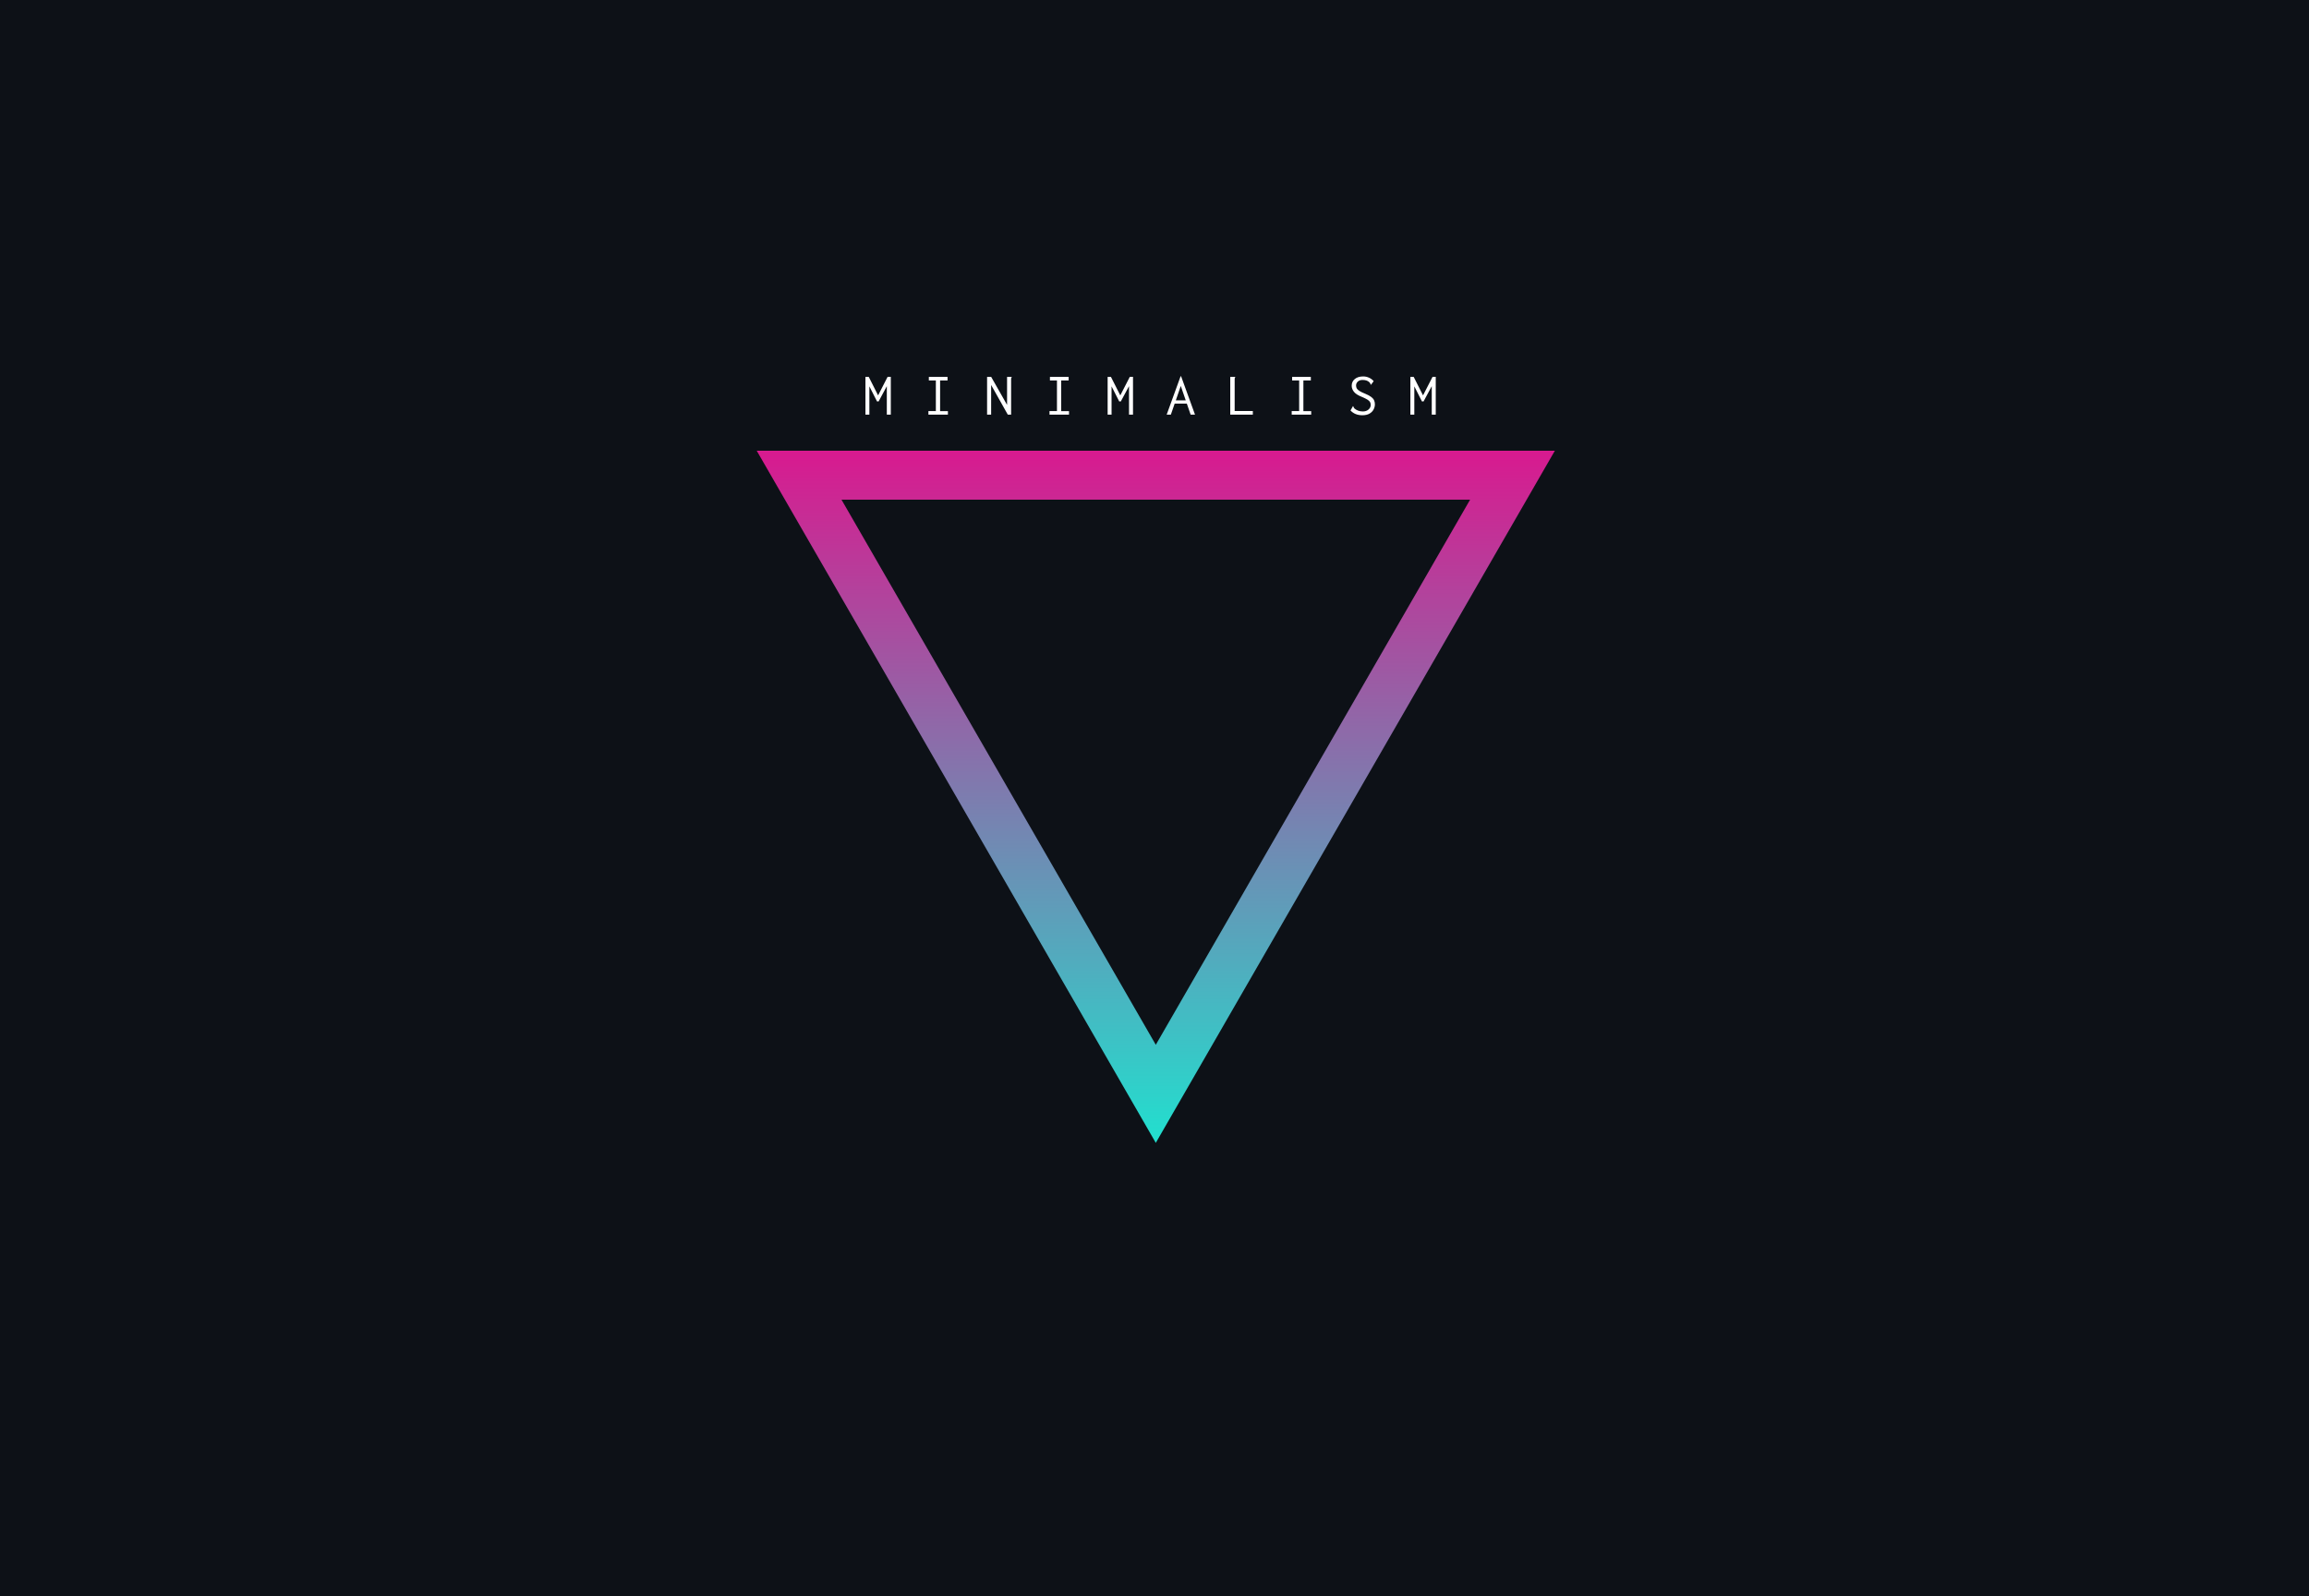 <svg width="891" height="616" viewBox="0 0 891 616" fill="none" xmlns="http://www.w3.org/2000/svg">
<rect width="891" height="616" fill="#0D1117"/>
<path d="M333.958 160V145.444H335.243L338.841 152.57L342.509 145.42H343.748V160H342.206V149.019L339.051 154.883H338.421L335.477 149.089V160H333.958ZM358.257 160V158.621H361.131V146.822H358.421V145.444H365.64V146.822H362.766V158.645H365.781V160H358.257ZM380.897 145.444H382.486L388.608 156.238V145.444H390.383V145.607C390.29 145.701 390.228 145.802 390.197 145.911C390.181 146.02 390.173 146.207 390.173 146.472V160H388.888L382.463 148.551V160H380.897V145.444ZM404.986 160V158.621H407.86V146.822H405.15V145.444H412.369V146.822H409.496V158.645H412.51V160H404.986ZM427.416 160V145.444H428.701L432.299 152.57L435.968 145.42H437.206V160H435.664V149.019L432.51 154.883H431.879L428.935 149.089V160H427.416ZM459.449 160L457.977 155.748H453.281L451.809 160H450.197L455.571 145.187H455.758L461.131 160H459.449ZM455.641 148.925L453.725 154.486H457.557L455.641 148.925ZM474.73 145.444H476.645V145.607C476.552 145.701 476.49 145.802 476.459 145.911C476.443 146.02 476.435 146.207 476.435 146.472V158.598H483.445V160H474.73V145.444ZM498.445 160V158.621H501.318V146.822H498.608V145.444H505.828V146.822H502.954V158.645H505.968V160H498.445ZM525.688 160.234C523.803 160.234 522.284 159.618 521.132 158.388L521.973 156.916L522.066 156.706L522.23 156.799C522.261 156.908 522.3 157.033 522.347 157.173C522.393 157.297 522.502 157.453 522.674 157.64C523.079 157.983 523.546 158.255 524.076 158.458C524.621 158.66 525.236 158.762 525.921 158.762C526.794 158.762 527.51 158.52 528.071 158.037C528.647 157.539 528.935 156.947 528.935 156.262C528.935 155.81 528.842 155.428 528.655 155.117C528.484 154.805 528.157 154.502 527.674 154.206C527.206 153.91 526.513 153.567 525.594 153.178C524.083 152.586 523.04 151.924 522.463 151.192C521.887 150.459 521.599 149.681 521.599 148.855C521.599 147.78 521.996 146.916 522.791 146.262C523.585 145.592 524.667 145.257 526.038 145.257C526.833 145.257 527.58 145.42 528.281 145.748C528.982 146.059 529.582 146.503 530.08 147.079L529.029 148.481L528.889 148.388C528.873 148.263 528.842 148.139 528.795 148.014C528.748 147.889 528.639 147.734 528.468 147.547C528.094 147.188 527.697 146.947 527.277 146.822C526.856 146.682 526.358 146.612 525.781 146.612C525.018 146.612 524.41 146.822 523.959 147.243C523.507 147.663 523.281 148.162 523.281 148.738C523.281 149.174 523.375 149.564 523.562 149.906C523.764 150.234 524.122 150.561 524.636 150.888C525.15 151.215 525.898 151.573 526.879 151.963C527.829 152.352 528.569 152.749 529.099 153.154C529.629 153.544 530.002 153.972 530.22 154.439C530.439 154.891 530.548 155.421 530.548 156.028C530.548 156.698 530.376 157.36 530.034 158.014C529.706 158.653 529.185 159.182 528.468 159.603C527.752 160.023 526.825 160.234 525.688 160.234ZM544.239 160V145.444H545.524L549.122 152.57L552.791 145.42H554.029V160H552.487V149.019L549.333 154.883H548.702L545.758 149.089V160H544.239Z" fill="white"/>
<path d="M583.641 183.366L446 422.08L308.359 183.366L583.641 183.366Z" stroke="url(#paint0_linear)" stroke-width="18.902"/>
<defs>
<linearGradient id="paint0_linear" x1="445.814" y1="459.079" x2="445.814" y2="144.681" gradientUnits="userSpaceOnUse">
<stop stop-color="#15EDD3"/>
<stop offset="1" stop-color="#EC0488"/>
</linearGradient>
</defs>
</svg>
